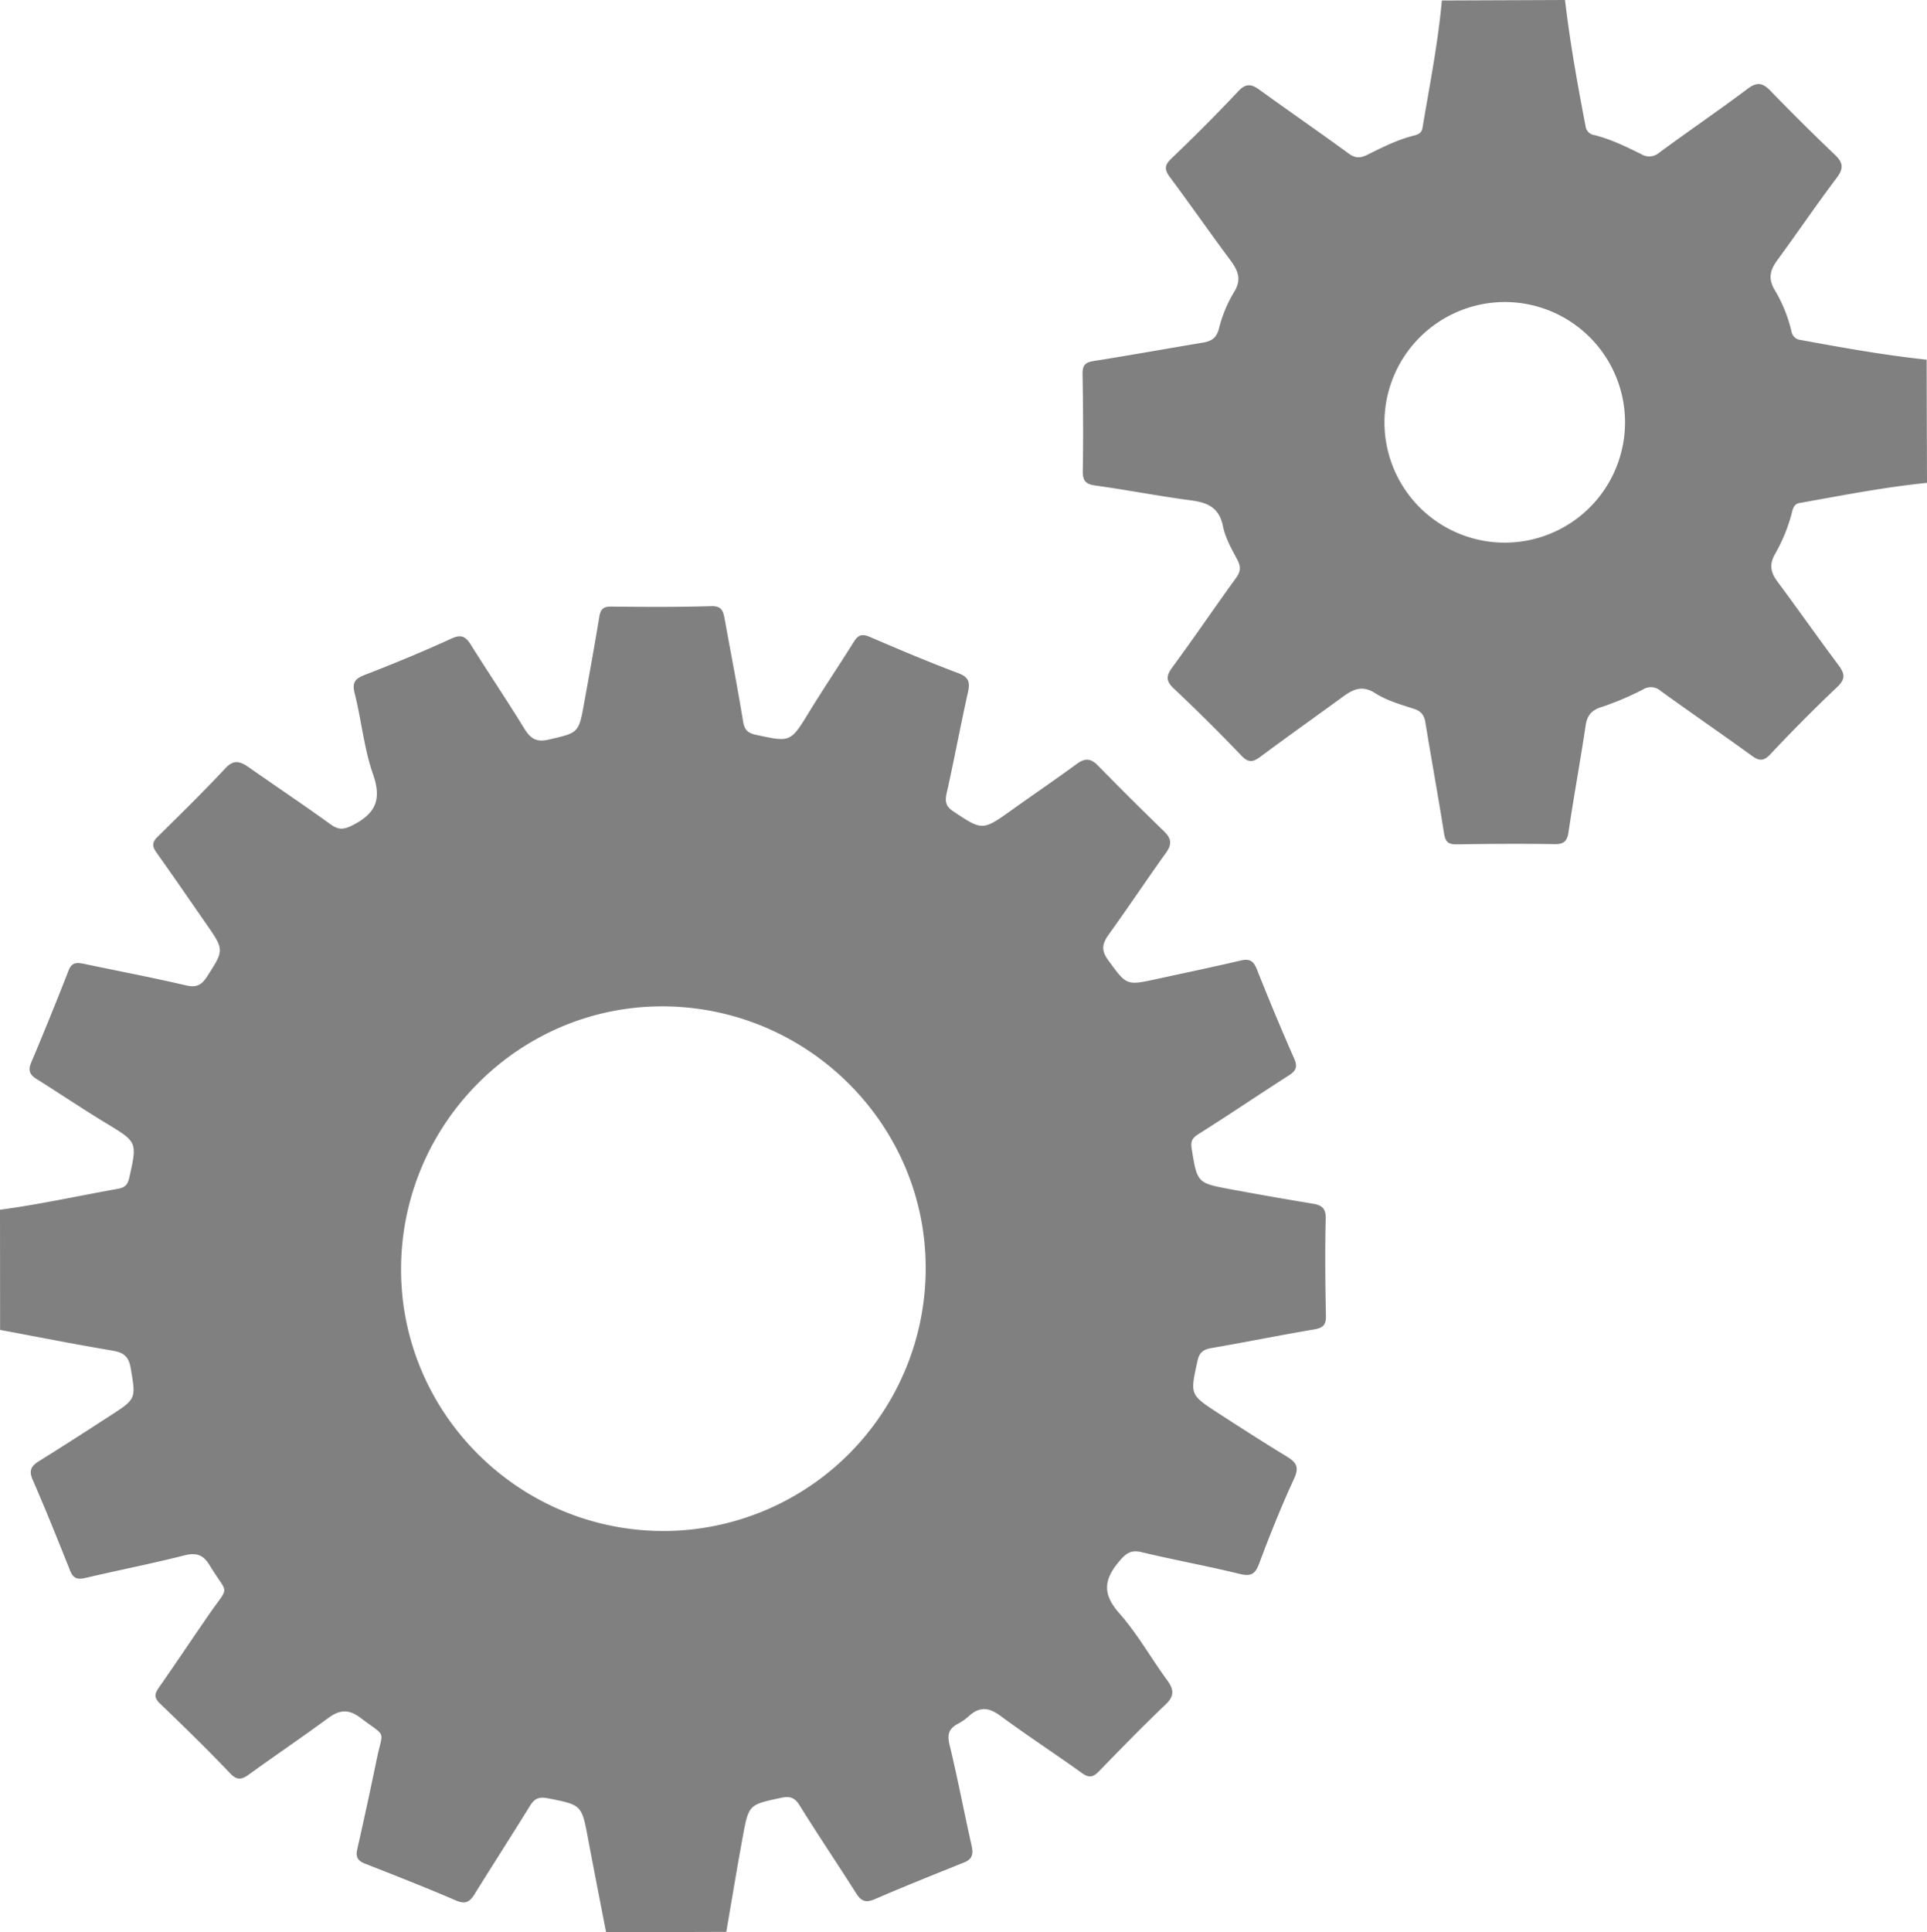 <svg xmlns="http://www.w3.org/2000/svg" viewBox="0 0 633.93 635.56"><defs><style>.cls-1{opacity:0.5;}.cls-2{fill:#010101;}</style></defs><title>Asset 7</title><g id="Layer_2" data-name="Layer 2"><g id="Layer_1-2" data-name="Layer 1"><g class="cls-1"><path class="cls-2" d="M.15,397.9C13.2,396.15,26.06,393.31,39,391c2.53-.45,3.23-1.61,3.72-3.82,2.61-11.67,2.59-11.55-7.91-17.9-7.64-4.62-15-9.62-22.61-14.37-2.18-1.36-2.92-2.74-1.82-5.35q6.38-15.14,12.36-30.43c1.13-2.87,3-2.54,5.3-2.06,11.06,2.33,22.17,4.43,33.17,7,3.43.82,5.14.06,7-2.78,5.68-8.83,5.79-8.76-.28-17.5-5.39-7.75-10.72-15.54-16.2-23.22-1.39-1.94-1.77-3.32.13-5.2C59.4,267.93,67,260.5,74.26,252.73c3-3.28,5.26-2.11,8.07-.13,8.83,6.2,17.8,12.18,26.53,18.51,2.76,2,4.51,1.77,7.54.19,7.33-3.81,9.34-8.36,6.5-16.53-3-8.54-3.83-17.79-6.05-26.62-.91-3.61,0-4.9,3.34-6.19,9.59-3.7,19.11-7.64,28.45-11.92,3.34-1.53,4.74-.64,6.45,2.09,5.81,9.29,11.95,18.37,17.68,27.71,2,3.2,4,4.31,7.77,3.44,9.9-2.27,10-2.1,11.77-12,1.72-9.46,3.44-18.93,5-28.42.4-2.45,1.26-3.36,3.86-3.34,11,.11,22,.19,32.94-.15,3.72-.11,4,1.95,4.49,4.49,2,11.13,4.18,22.23,6,33.39.46,2.84,1.53,3.85,4.27,4.44,11.44,2.47,11.33,2.52,17.57-7.68,4.76-7.76,9.86-15.31,14.66-23,1.45-2.33,2.82-2.56,5.32-1.48,9.6,4.14,19.24,8.21,29,11.88,3.58,1.35,3.87,3.13,3.14,6.39-2.46,11-4.52,22.16-7,33.18-.64,2.8-.11,4.36,2.2,5.89,9.66,6.42,9.61,6.44,19.6-.71,7-5,14.1-9.82,21-14.89,2.64-1.94,4.58-1.94,6.94.48q10.77,11,21.85,21.74c2.38,2.3,2.57,4.21.63,6.93-6.37,8.9-12.44,18-18.85,26.9-2.14,3-2.64,5.14-.27,8.4,6.1,8.36,5.91,8.49,16,6.29,9.23-2,18.48-3.94,27.68-6.09,2.84-.66,4.17.08,5.25,2.8,3.93,9.87,8,19.69,12.29,29.4,1.29,2.88.53,4.14-1.83,5.65-9.94,6.37-19.71,13-29.7,19.28-2.14,1.34-2.54,2.54-2.15,4.86C394,389,394,389.11,404.77,391.12q13.44,2.5,26.93,4.73c3,.49,4.66,1.25,4.57,4.94-.26,10.64-.15,21.29.07,31.93.06,3-.87,4-3.81,4.53-11.32,1.9-22.57,4.21-33.88,6.14-2.75.47-4,1.54-4.58,4.31-2.4,11-2.53,11,6.78,17.05,7.49,4.86,15,9.67,22.63,14.33,3,1.84,4.18,3.38,2.42,7.18-4.23,9.18-8,18.58-11.54,28.06-1.38,3.75-3,4.2-6.63,3.3-10.64-2.6-21.45-4.56-32.11-7.11-3.66-.87-5.26.62-7.44,3.22-4.92,5.87-5.35,10.62.12,16.8,6,6.77,10.49,14.84,15.87,22.19,2.27,3.11,2.29,5.23-.67,8-7.46,7.09-14.63,14.48-21.8,21.85-1.83,1.88-3.19,2.36-5.55.66-8.9-6.39-18.08-12.38-26.9-18.88-3.69-2.73-6.74-3.13-10.2-.06a18,18,0,0,1-3.69,2.64c-3,1.54-3.68,3.46-2.84,6.93,2.68,11,4.76,22.11,7.25,33.13.61,2.7.35,4.46-2.45,5.59-9.85,3.95-19.7,7.9-29.45,12.1-3,1.29-4.47.58-6.1-2-6.12-9.68-12.55-19.17-18.59-28.9-1.66-2.67-3.24-3.08-6.15-2.45-10.45,2.27-10.57,2.13-12.51,12.69s-3.64,20.93-5.44,31.39l-39.54.12c-2-10.26-4-20.5-5.94-30.77-2.09-11.19-2.07-11.08-13.29-13.31-2.83-.57-4.35.14-5.79,2.47-6,9.74-12.23,19.37-18.26,29.11-1.57,2.54-3,3.39-6.13,2.05-9.89-4.27-19.94-8.19-30-12.15-2.28-.9-3-2.12-2.48-4.6q3.36-14.79,6.42-29.66c2.09-10.08,3.47-7-5.33-13.66-3.93-3-6.94-2.64-10.66.1-8.55,6.29-17.34,12.25-25.94,18.46-2.36,1.7-3.9,2.2-6.31-.34-7.44-7.83-15.18-15.37-23-22.87-1.84-1.78-2-3-.55-5.1,5.6-8,11-16.12,16.58-24.18,6.91-10.07,6.5-6,.29-16.2-2-3.35-4.25-4.34-8.24-3.32-10.78,2.73-21.71,4.87-32.55,7.41-2.52.59-4.05.38-5.12-2.31-4-10-8-20-12.32-29.89-1.34-3.06-.56-4.55,2-6.15,7.87-4.89,15.65-9.92,23.43-14.95,8.73-5.63,8.5-5.61,6.79-15.73-.67-4-2.52-5.13-6.18-5.75-12.29-2.06-24.52-4.49-36.78-6.78ZM218.41,331c-47.34-.23-86.15,38.54-86.32,86.24-.16,47.44,38.58,86.23,86.21,86.32a86.39,86.39,0,0,0,86.38-86.21C304.85,370.06,266.1,331.27,218.41,331Z" transform="translate(-0.15)"/><path class="cls-2" d="M634.08,158.82c-14.1,1.41-28,4.15-41.9,6.62-1.68.29-2.14,1.51-2.46,2.83a54.38,54.38,0,0,1-5.66,14c-2,3.59-1.33,6.11.86,9.07,6.73,9.07,13.23,18.31,20,27.37,2,2.68,2.53,4.5-.29,7.17q-11.39,10.8-22.13,22.25c-2.41,2.55-3.92,2-6.31.25-9.83-7.11-19.86-14-29.67-21.09a4.89,4.89,0,0,0-5.9-.51,94.19,94.19,0,0,1-13.47,5.72c-3.36,1.05-4.85,2.68-5.37,6.14-1.74,11.69-3.91,23.31-5.62,35-.47,3.25-1.72,4.08-4.84,4-10.64-.16-21.29-.1-31.93.08-2.78.05-3.74-.82-4.18-3.56-1.92-12.17-4.16-24.29-6.13-36.45-.4-2.47-1.36-3.79-3.83-4.59-4.32-1.4-8.86-2.68-12.62-5.09-4.34-2.78-7.35-1.34-10.77,1.17-9,6.59-18.07,13-27,19.64-2.42,1.8-3.92,2.21-6.3-.29q-10.85-11.34-22.27-22.1c-2.77-2.61-2.44-4.29-.37-7.11,7.1-9.63,13.81-19.54,20.84-29.23,1.51-2.08,1.68-3.64.48-5.91-1.87-3.57-4-7.23-4.76-11.1-1.24-6.13-5-7.8-10.51-8.52-10.54-1.39-21-3.43-31.52-4.89-3.21-.45-4.14-1.6-4.09-4.8.18-10.64.11-21.28-.08-31.93,0-2.76.81-3.76,3.56-4.2,12-1.89,24-4.06,36-6.06,2.68-.45,4.41-1.38,5.25-4.39A44.46,44.46,0,0,1,406,96.26c2.79-4.31,1.44-7.28-1.16-10.77-6.65-8.92-13-18.06-19.66-27-1.8-2.41-2.22-3.91.26-6.29C393,45,400.38,37.58,407.53,30c2.67-2.85,4.49-2.26,7.17-.31,9.68,7,19.54,13.81,29.2,20.86,2.14,1.56,3.78,1.47,6,.39,5-2.47,9.95-5,15.4-6.35,1.33-.33,2.54-.83,2.81-2.49,2.33-14,5.1-27.83,6.37-41.94L515,0c1.63,13.91,4.09,27.68,6.75,41.43a3.37,3.37,0,0,0,2.88,3c5.44,1.34,10.44,3.81,15.42,6.26a5,5,0,0,0,5.94-.48c9.63-7.1,19.52-13.83,29.07-21,3.16-2.38,5-1.95,7.55.68q10.36,10.71,21.16,21c2.68,2.56,3,4.42.66,7.54-6.7,8.87-12.95,18.1-19.53,27.06-2.4,3.26-3.21,6-.9,9.93a47.34,47.34,0,0,1,5.49,13.53,3.34,3.34,0,0,0,3,2.86c13.76,2.54,27.55,5,41.47,6.49ZM455.6,138.94a39.57,39.57,0,1,0,39.54-39.6A39.65,39.65,0,0,0,455.6,138.94Z" transform="translate(-0.15)"/></g></g></g></svg>